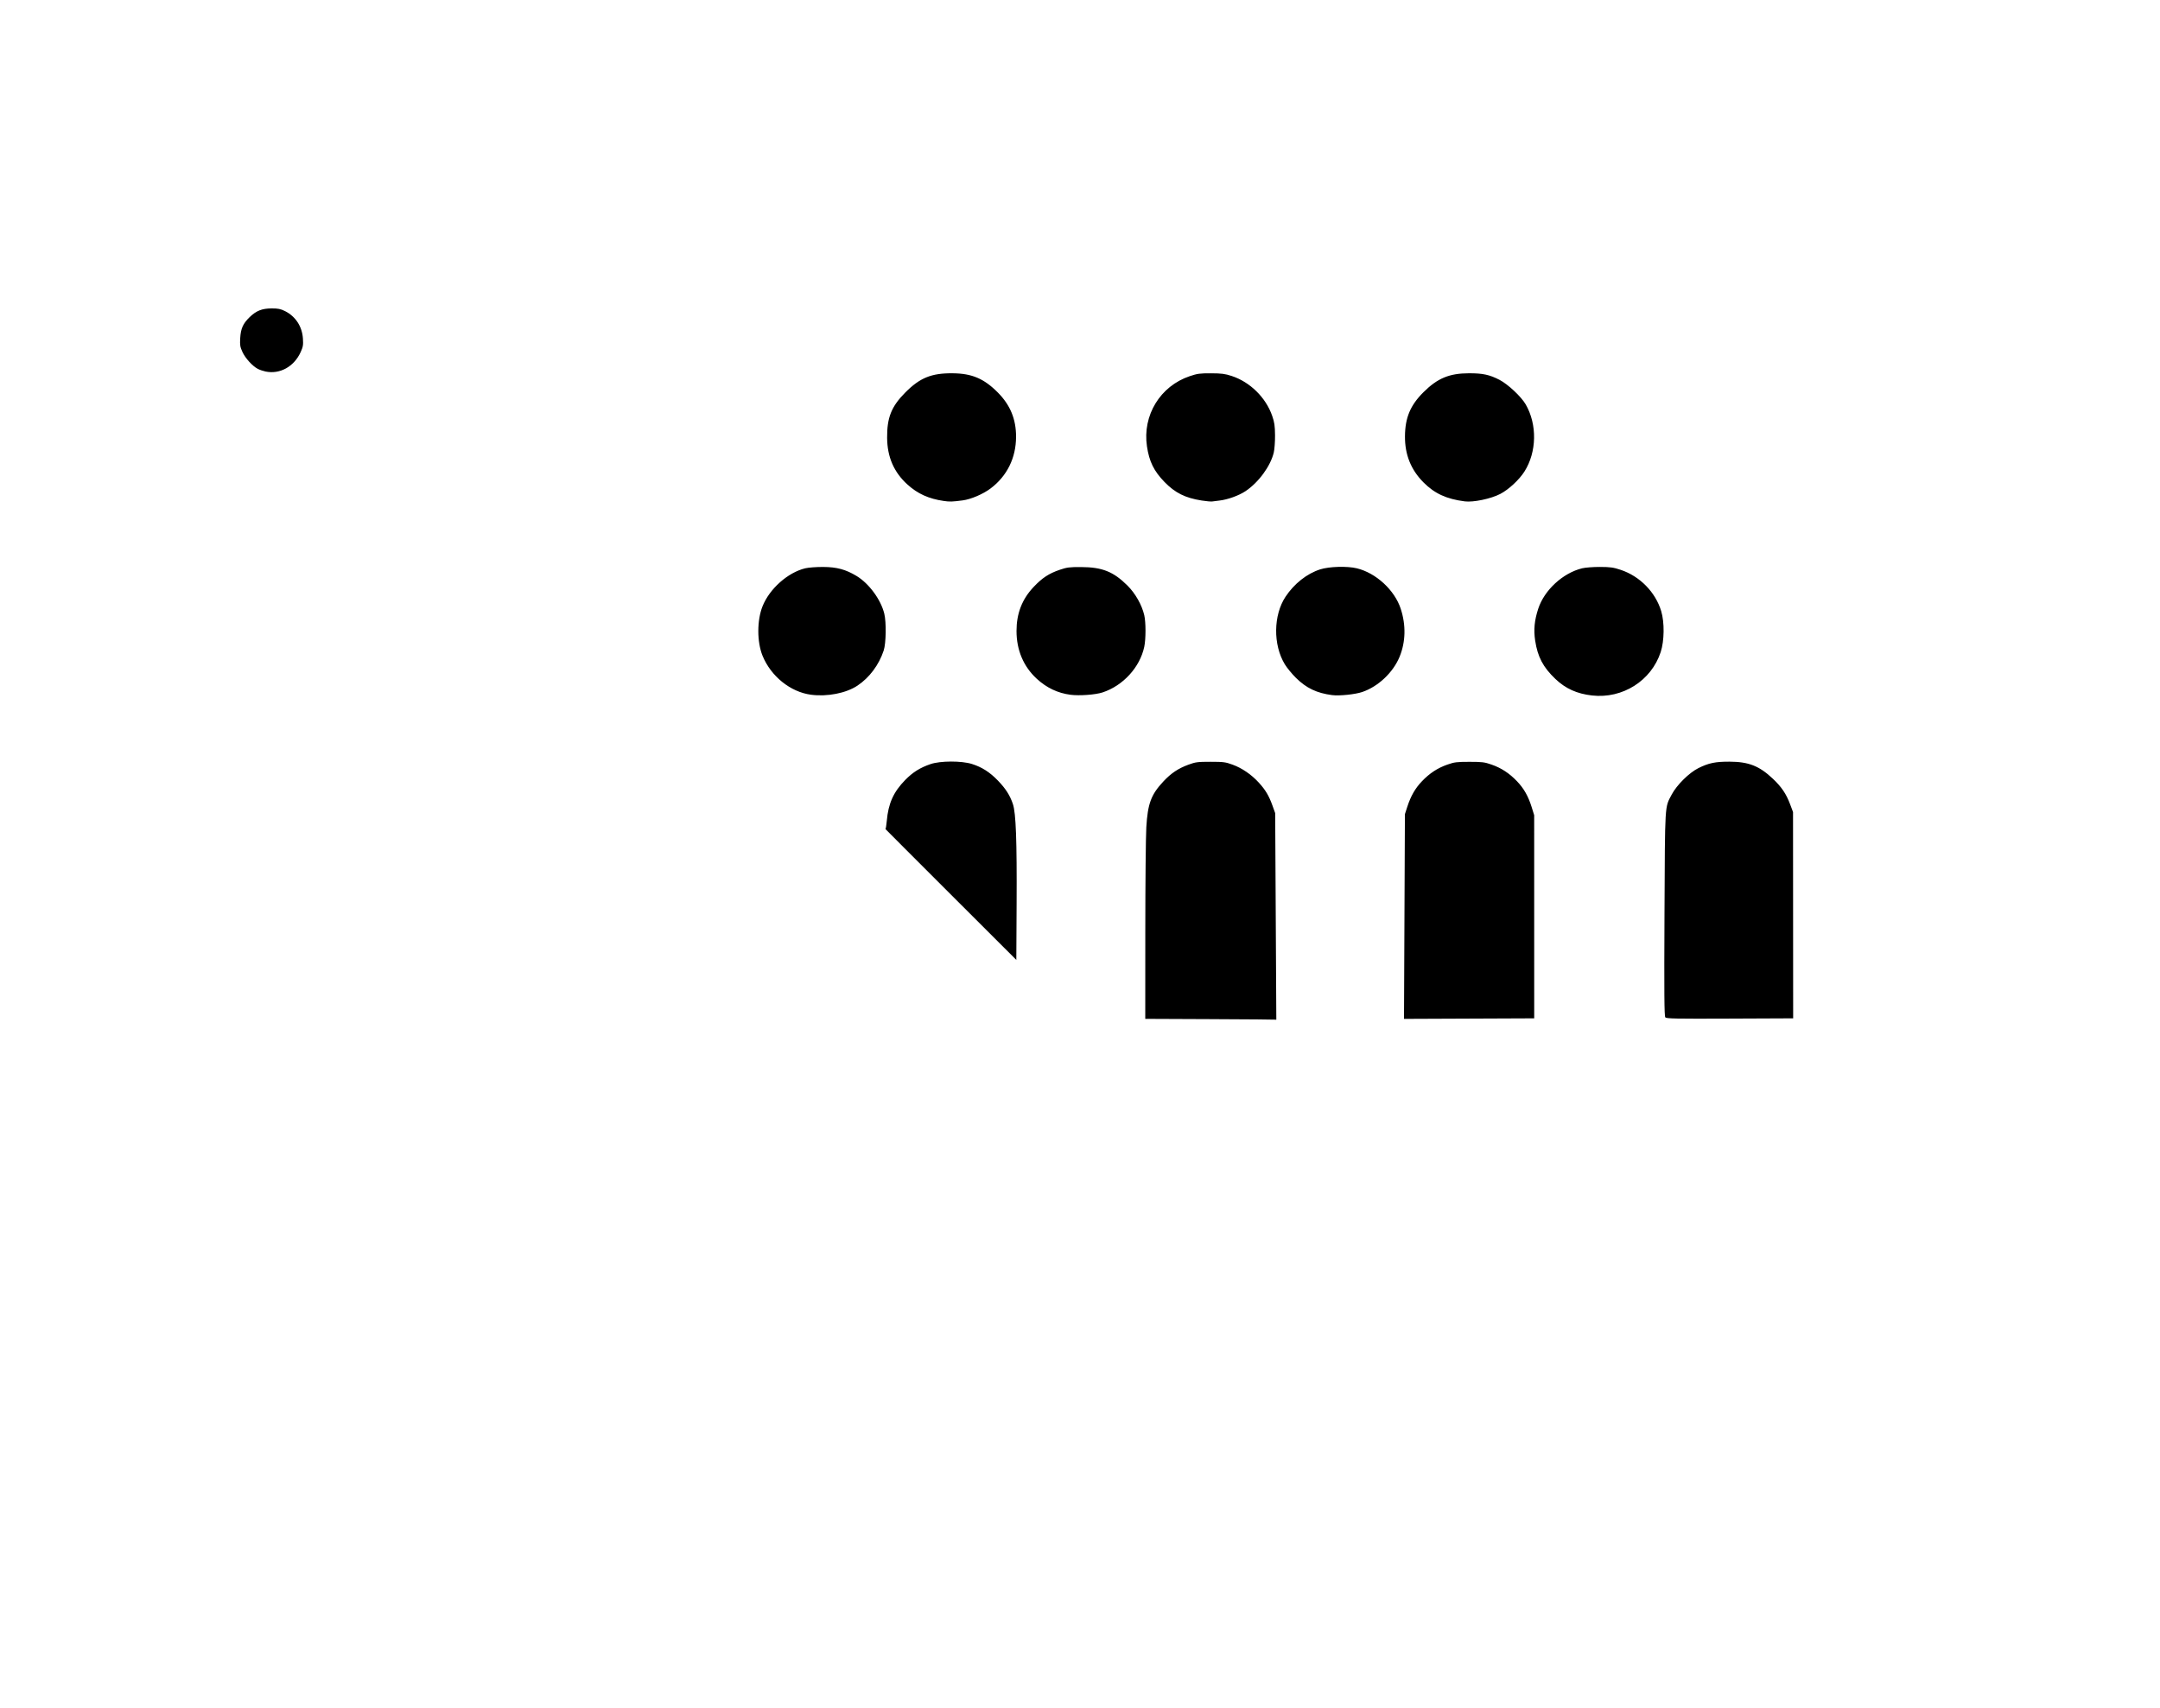 <?xml version="1.0" encoding="UTF-8" standalone="no"?>
<!-- Created with Inkscape (http://www.inkscape.org/) -->

<svg
   version="1.1"
   id="svg1"
   width="2052"
   height="1623"
   viewBox="0 0 2052 1623"
   sodipodi:docname="AllTheDots.svg"
   inkscape:version="1.4 (86a8ad7, 2024-10-11)"
   xmlns:inkscape="http://www.inkscape.org/namespaces/inkscape"
   xmlns:sodipodi="http://sodipodi.sourceforge.net/DTD/sodipodi-0.dtd"
   xmlns="http://www.w3.org/2000/svg"
   xmlns:svg="http://www.w3.org/2000/svg">
  <sodipodi:namedview
     id="namedview1"
     pagecolor="#ffffff"
     bordercolor="#666666"
     borderopacity="1.0"
     inkscape:showpageshadow="2"
     inkscape:pageopacity="0.0"
     inkscape:pagecheckerboard="0"
     inkscape:deskcolor="#d1d1d1"
     showgrid="false"
     inkscape:zoom="0.42151929"
     inkscape:cx="1252.6117"
     inkscape:cy="741.36583"
     inkscape:window-width="1430"
     inkscape:window-height="1019"
     inkscape:window-x="1882"
     inkscape:window-y="896"
     inkscape:window-maximized="0"
     inkscape:current-layer="svg1" />
  <defs
     id="defs1" />
  <path
     style="fill:#000000"
     d="m 1150.25,968.25 -62.25,-0.265 0.038,-83.242 c 0.021,-45.783 0.453,-90.217 0.959,-98.742 1.341,-22.567 4.503,-31.048 16.262,-43.618 7.299,-7.802 14.072,-12.334 23.741,-15.882 6.804,-2.497 8.753,-2.752 21,-2.752 12.23,0 14.206,0.258 21,2.743 8.982,3.286 17.824,9.348 24.858,17.045 6.367,6.967 9.588,12.371 12.957,21.736 l 2.599,7.228 0.543,98.25 c 0.299,54.038 0.543,98.141 0.543,98.008 0,-0.134 -28.012,-0.362 -62.25,-0.508 z m 183.983,-97.492 0.429,-97.258 2.267,-7 c 3.309,-10.221 7.518,-17.554 13.915,-24.244 7.303,-7.638 14.804,-12.556 24.157,-15.836 6.673,-2.341 8.989,-2.631 21,-2.631 12.011,0 14.327,0.29 21,2.631 9.353,3.28 16.854,8.198 24.157,15.836 6.569,6.871 10.722,14.217 13.989,24.744 l 2.327,7.5 0.013,96.5 0.014,96.5 -61.848,0.258 -61.848,0.258 z m 247.801,95.783 c -0.954,-1.149 -1.123,-22.839 -0.767,-98.258 0.503,-106.528 0.154,-100.745 6.861,-113.414 4.821,-9.106 16.549,-20.711 25.372,-25.105 9.727,-4.845 16.149,-6.178 29.5,-6.127 18.209,0.07 28.317,4.038 41.171,16.164 8.233,7.767 12.697,14.356 16.392,24.199 l 2.816,7.5 0.06,98 0.06,98 -60.121,0.258 c -51.984,0.223 -60.287,0.058 -61.345,-1.217 z M 903,849.555 c -34.375,-34.329 -62.22,-62.231 -61.877,-62.005 0.342,0.226 0.935,-3.176 1.318,-7.56 1.455,-16.683 6.362,-27.581 17.559,-39.002 7.167,-7.309 14.131,-11.673 24,-15.036 9.342,-3.184 29.444,-3.237 39.384,-0.104 9.477,2.987 16.985,7.798 24.717,15.837 7.347,7.638 11.371,13.955 14.154,22.219 2.883,8.56 3.845,34.414 3.526,94.832 L 965.5,911.972 Z m 609.5,-188.795 c -14.323,-1.607 -25.197,-6.5 -34.839,-15.677 -11.703,-11.138 -16.924,-21.028 -19.258,-36.477 -1.555,-10.295 -0.692,-19.243 2.919,-30.267 5.805,-17.723 23.408,-33.944 41.677,-38.405 3.06,-0.747 10.61,-1.323 17.017,-1.298 9.785,0.038 12.743,0.453 19.674,2.761 18.183,6.055 32.999,21.16 38.445,39.192 3.233,10.703 3.02,28.248 -0.472,38.911 -8.923,27.25 -36.187,44.512 -65.165,41.26 z m -742,-0.712 c -19.57,-2.568 -38.139,-17.509 -46.095,-37.089 -5.343,-13.15 -5.326,-33.662 0.04,-47.024 6.681,-16.639 24.011,-32.029 40.556,-36.018 3.039,-0.732 10.647,-1.298 17,-1.263 12.965,0.071 21.426,2.347 31.682,8.526 11.853,7.14 23.1,22.406 26.39,35.821 2.012,8.206 1.702,28.16 -0.544,35 -4.488,13.669 -13.604,25.874 -24.949,33.404 -10.831,7.189 -28.603,10.675 -44.079,8.644 z m 246.5,0.037 C 1004.804,658.488 994.292,653.496 984.881,644.832 972.313,633.261 965.694,617.625 965.694,599.5 c 0,-16.649 5.211,-30.108 16.167,-41.758 8.108,-8.621 14.554,-12.876 24.81,-16.374 6.893,-2.352 9.32,-2.664 20.328,-2.618 20.159,0.084 30.791,4.333 44.159,17.645 7.447,7.416 13.652,18.384 15.899,28.105 1.558,6.738 1.553,22.625 -0.01,30 -4.114,19.427 -20.057,36.894 -39.549,43.331 -6.755,2.231 -22.048,3.361 -30.5,2.254 z m 248.5,0.319 c -14.649,-1.931 -24.504,-6.644 -34.415,-16.457 -3.754,-3.717 -8.49,-9.498 -10.524,-12.847 -11.236,-18.497 -10.915,-46.675 0.732,-64.222 8.203,-12.358 20.256,-21.874 32.824,-25.915 8.561,-2.753 25.698,-3.255 34.883,-1.022 18.247,4.435 35.871,20.672 41.677,38.399 5.085,15.524 4.721,31.469 -1.039,45.555 -6.136,15.003 -20.306,28.392 -35.53,33.569 -6.712,2.283 -21.82,3.836 -28.608,2.941 z m -369,-184.474 c -14.183,-2.051 -24.717,-6.816 -34.363,-15.544 -12.894,-11.668 -19.211,-26.145 -19.369,-44.386 -0.166,-19.242 4.058,-29.8 17.229,-43.059 13.94,-14.033 24.864,-18.474 45.002,-18.293 18.385,0.165 29.848,5.049 43,18.319 11.794,11.9 17.312,25.337 17.259,42.034 -0.063,20.096 -8.536,37.269 -24.216,49.078 -7.152,5.386 -18.7,10.316 -26.544,11.329 -10.177,1.315 -12.129,1.372 -18,0.523 z m 245,-0.423 c -15.511,-2.416 -25.184,-7.249 -35.242,-17.608 -10.046,-10.348 -14.497,-19.391 -16.641,-33.811 -4.384,-29.495 12.554,-57.258 40.708,-66.722 7.162,-2.408 9.66,-2.742 20.174,-2.701 10.002,0.039 13.265,0.461 19.598,2.537 17.439,5.715 32.408,20.424 38.468,37.799 2.164,6.206 2.634,9.399 2.723,18.5 0.059,6.074 -0.484,13.463 -1.213,16.5 -3.106,12.936 -14.46,28.414 -26.902,36.673 -6.311,4.189 -16.902,8.01 -24.608,8.878 -2.786,0.314 -5.966,0.713 -7.066,0.887 -1.1,0.174 -5.6,-0.244 -10,-0.93 z m 250,0.829 c -17.359,-2.225 -28.663,-7.433 -39.225,-18.073 -11.91,-11.997 -17.681,-26.392 -17.545,-43.763 0.138,-17.728 5.087,-29.491 17.659,-41.974 13.292,-13.198 24.471,-17.837 43.111,-17.891 13.072,-0.037 19.583,1.36 29,6.227 8.028,4.149 20.638,15.955 24.892,23.306 11.064,19.119 10.58,45.3 -1.18,63.832 -4.976,7.841 -14.946,17.091 -22.89,21.235 -8.911,4.649 -25.606,8.154 -33.823,7.101 z M 252.326,352.984 c -2.295,-0.47 -5.606,-1.595 -7.358,-2.501 -5.106,-2.64 -11.923,-10.142 -14.671,-16.144 -2.211,-4.829 -2.483,-6.55 -2.086,-13.197 0.539,-9.023 2.676,-13.757 8.955,-19.84 6.279,-6.082 11.759,-8.255 20.886,-8.281 6.127,-0.018 8.523,0.461 12.685,2.535 10.026,4.996 16.293,14.585 17.043,26.081 0.405,6.204 0.116,7.906 -2.21,13 -6.271,13.732 -19.667,21.125 -33.246,18.346 z"
     id="path1" />
</svg>

